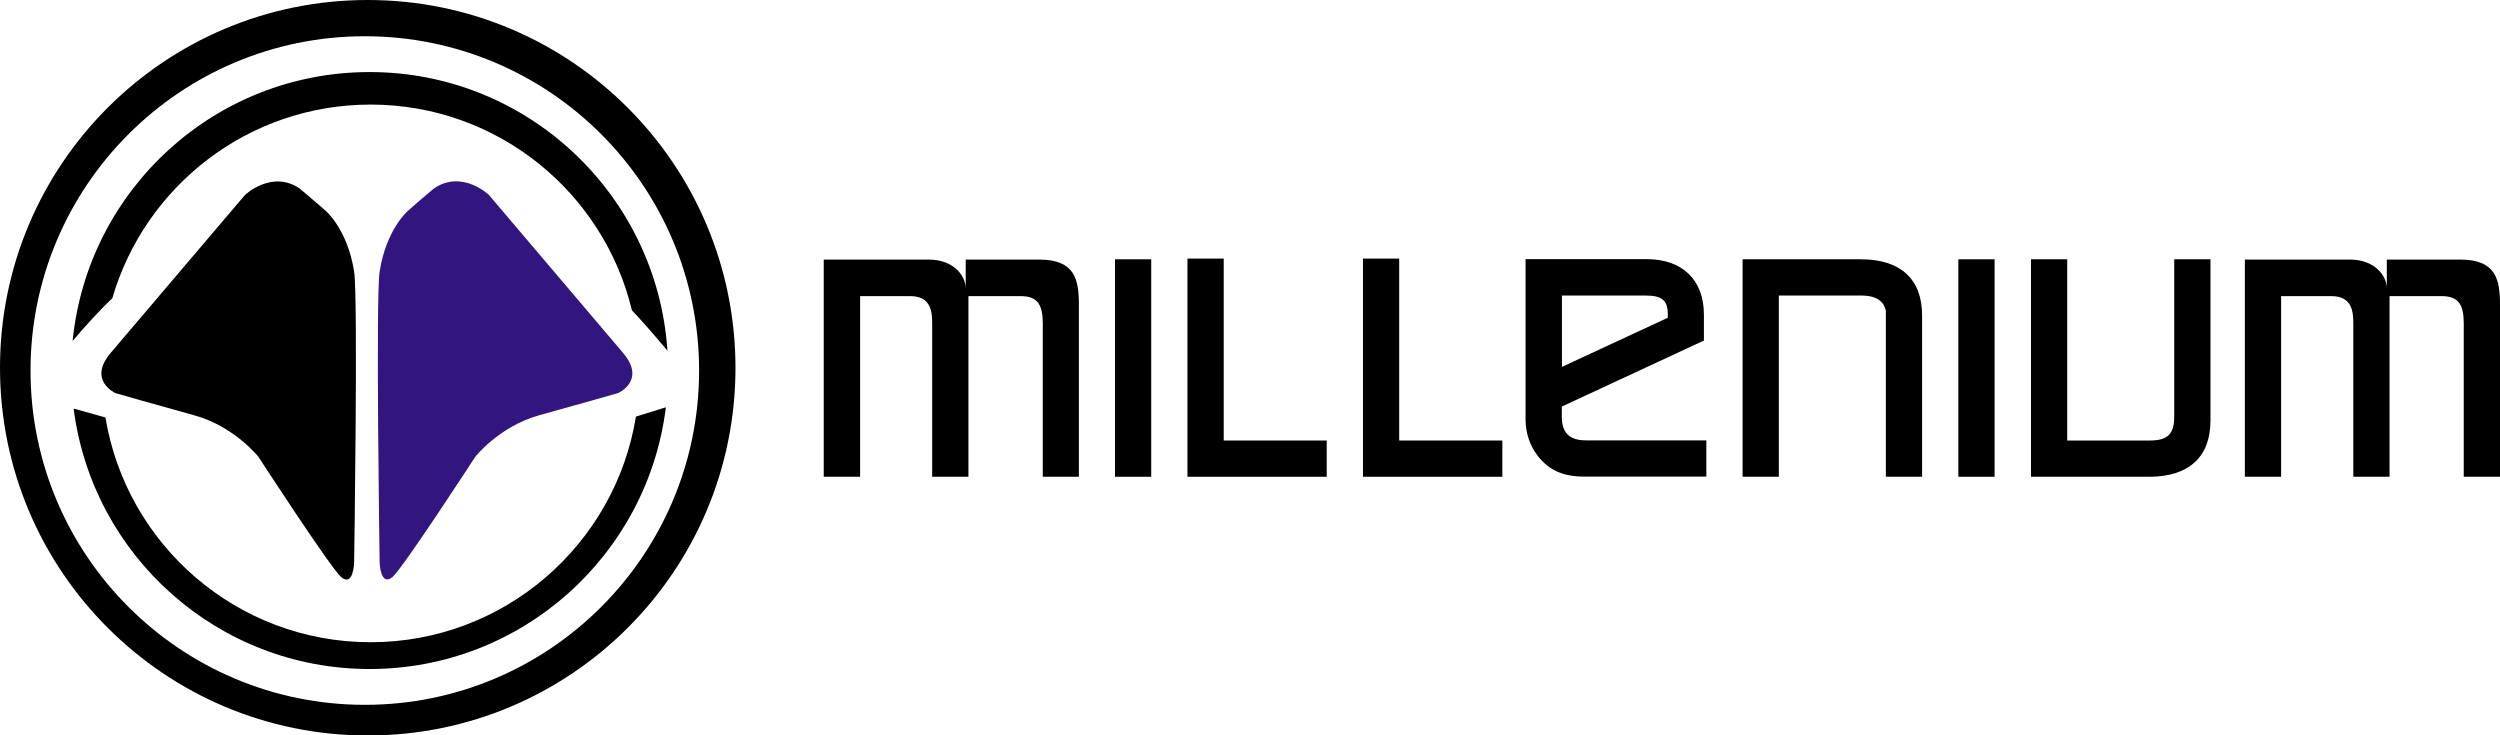 <svg xmlns="http://www.w3.org/2000/svg" xmlns:xlink="http://www.w3.org/1999/xlink" id="Layer_1" x="0" y="0" enable-background="new 0 0 1745.1 513.3" version="1.1" viewBox="0 0 1745.1 513.3" xml:space="preserve"><path d="M77.3,246.3L171,136.1c0,0,18.7-17.8,38.2-4.5c11.7,9.8,18.4,15.8,18.4,15.8s15.1,13,19.6,42.3c2.8,18,0,202.7,0,202.7	s-0.3,17.5-9,10.5c-7.8-7-57.8-84-57.8-84s-16.8-21.3-44.8-29s-55-15.5-55-15.5S60.9,265.6,77.3,246.3z"/><path fill="#331580" d="M434.9,246.3l-93.7-110.3c0,0-18.7-17.8-38.2-4.5c-11.8,9.8-18.4,15.8-18.4,15.8s-15.1,13-19.6,42.3	c-2.8,18,0,202.7,0,202.7s0.3,17.5,9,10.5c7.8-7,57.8-84,57.8-84s16.8-21.3,44.8-29s55-15.5,55-15.5S451.3,265.6,434.9,246.3z"/><path d="M256.7,0C114.9,0,0,114.9,0,256.7c0,141.8,114.9,256.7,256.7,256.7s256.7-114.9,256.7-256.7C513.3,114.9,398.4,0,256.7,0z M254.7,492C125.8,492,21.3,387.5,21.3,258.7S125.8,25.3,254.7,25.3C383.5,25.3,488,129.8,488,258.7S383.5,492,254.7,492z"/><g><path d="M78.4,208.2C101.1,130.1,173.2,73,258.7,73c88.5,0,162.6,61.2,182.4,143.6c5.9,6.2,13.9,15.2,24.8,28.2 C458.7,136.2,368.4,50.3,258,50.3C149.9,50.3,61.1,132.6,50.7,238C57.3,230.2,68.2,217.8,78.4,208.2z"/><path d="M443.9,290.8c-14.4,89.3-91.9,157.5-185.2,157.5c-93.2,0-170.4-67.9-185.1-156.9l-22.2-6.2C64.4,387.7,151.9,467,258,467 c106.4,0,194.1-79.7,206.8-182.7L443.9,290.8z"/></g><g><rect width="25.3" height="151.8" x="778.3" y="181"/><polygon points="854.2 180.5 828.9 180.5 828.9 332.8 926.1 332.8 926.1 307.5 854.2 307.5"/><polygon points="976.7 180.5 951.4 180.5 951.4 332.8 1048.7 332.8 1048.7 307.5 976.7 307.5"/><rect width="25.3" height="151.8" x="1367" y="181"/><path d="M725.4,181.2h-51.3v20.2c0-8.9-8.4-20.2-25.8-20.2H575v151.6h25.4V206.7h34.9c14.7,0,15.4,11,15.4,19.2v106.9H676V206.7 h36.5c12.3,0,15.4,6.7,15.4,19.2v106.9h25.2V212.7C753.1,194.9,750.3,181.2,725.4,181.2z"/><path d="M1090.2,290.6v-1.7c0,0,0,0,0,0v-5.1l99.2-46.1v-18c0-24.5-15.2-38.8-39.9-38.8h-84.6v111.9c0,9.6,3.1,18.3,8.4,25.3 c8.1,10.4,18,14.6,32.9,14.6h84.9v-25.3c0,0-71.5,0-83.5,0C1095.6,307.5,1090.2,302.3,1090.2,290.6z M1090.2,206.3h58.5 c11.5,0,15.5,3.4,15.5,13.2v2.3l-73.9,34.3V206.3z"/><path d="M1299,181h-82.6v151.8h25.3V223.2c0-6.7,0-16.9,0-16.9h57.6c11.9,0,16,5.2,17.1,10.6v115.9h25.3V220.1 C1341.7,194.8,1326.6,181,1299,181z"/><path d="M1517.7,290.6c0,12.1-4.2,16.9-17.2,16.9H1443V181h-25.3v151.8h82.6c27.5,0,42.7-13.8,42.7-39.1V181h-25.3V290.6z"/><path d="M1717.4,181.2h-51.3v20.2c0-8.9-8.4-20.2-25.8-20.2H1567v151.6h25.3V206.7h35c14.7,0,15.4,11,15.4,19.2v106.9h25.3V206.7 h36.4c12.3,0,15.4,6.7,15.4,19.2v106.9h25.3V212.7C1745.1,195,1742.2,181.2,1717.4,181.2z"/></g></svg>